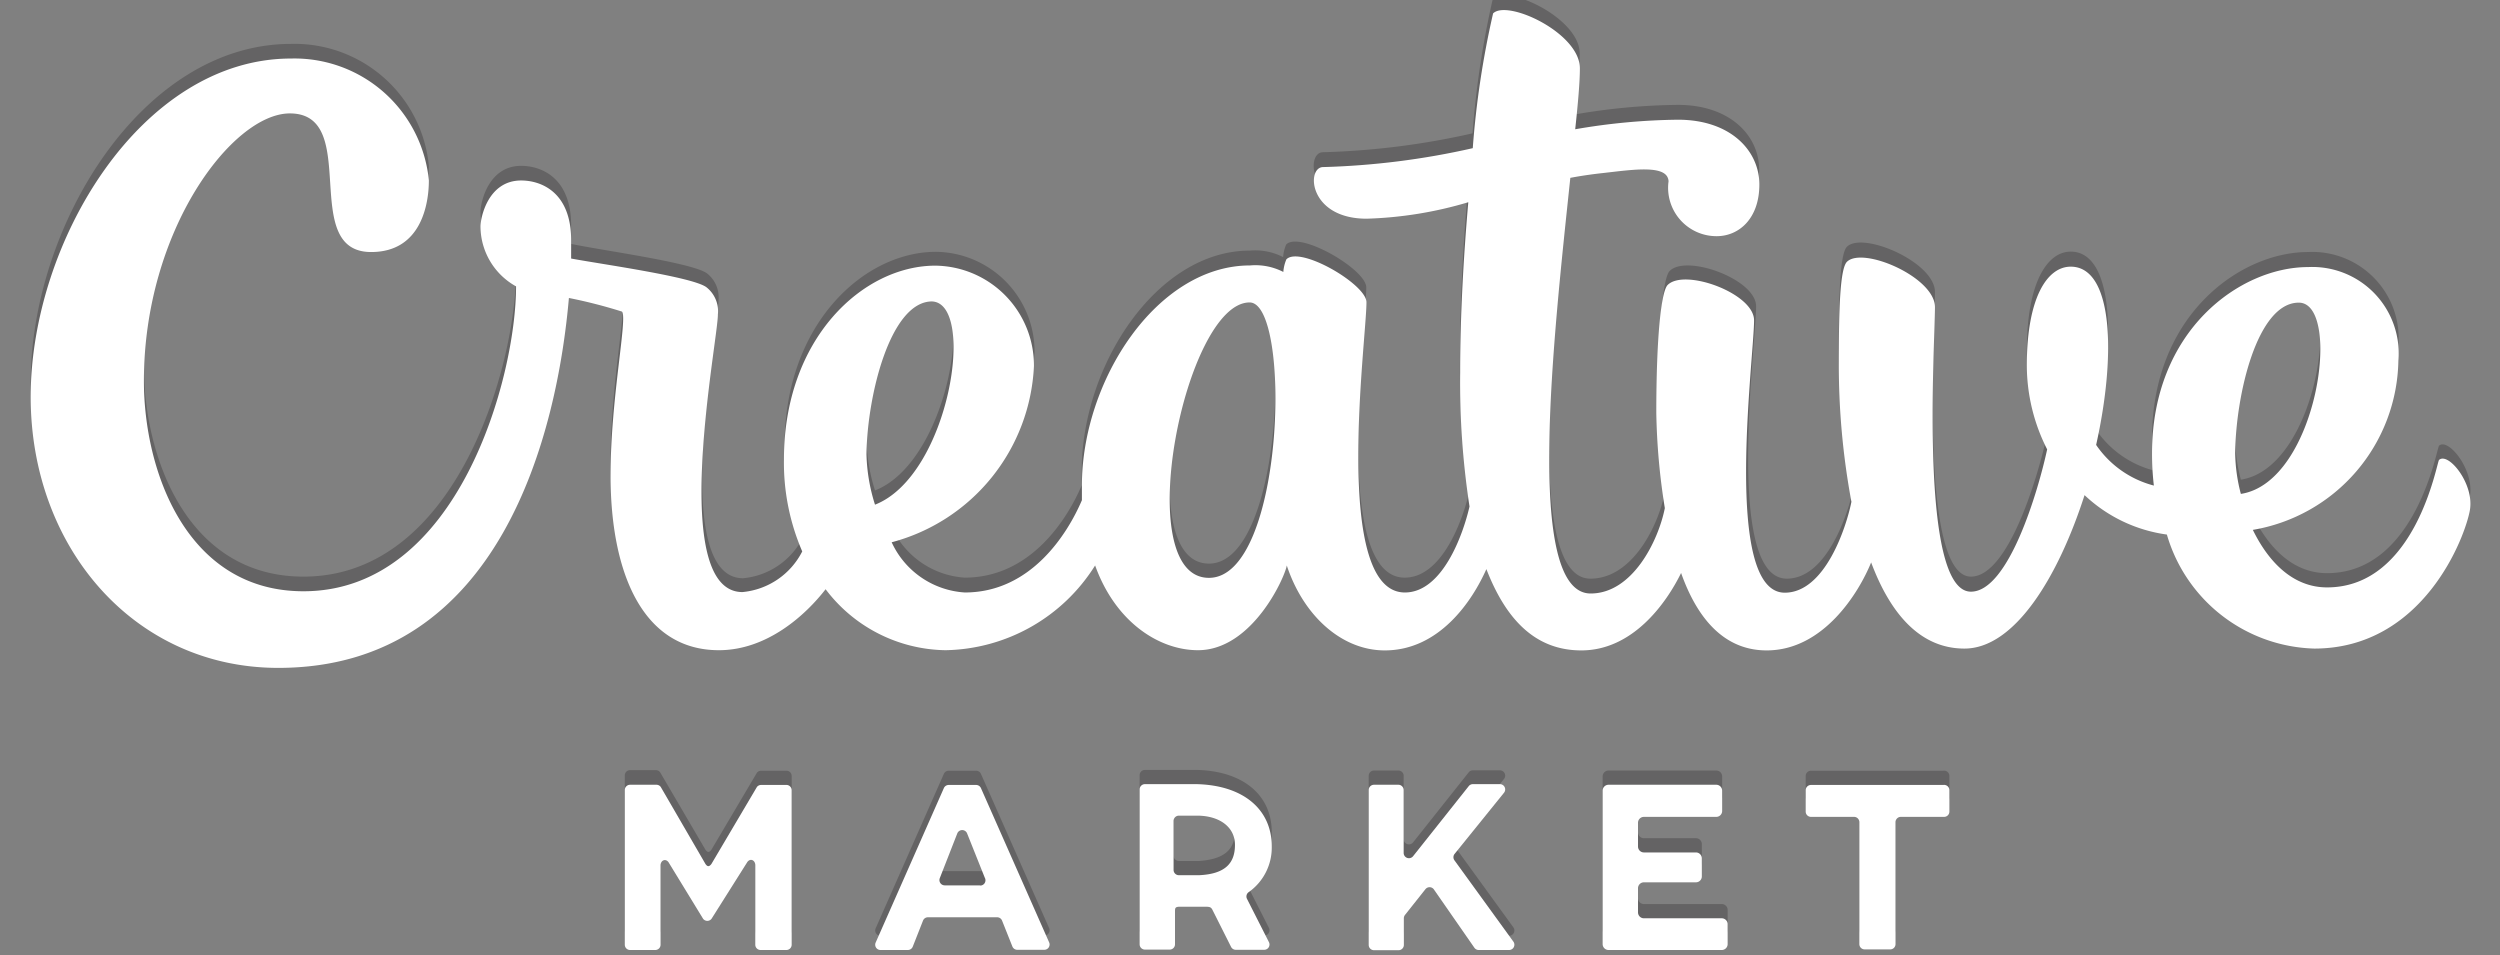 <svg xmlns="http://www.w3.org/2000/svg" xmlns:xlink="http://www.w3.org/1999/xlink" viewBox="0 0 123 47"><rect x="0" y="0" width="123" height="47" fill="#808080" stroke="none"/><defs><style>.cls-1{isolation:isolate}.cls-2{opacity:.3;mix-blend-mode:multiply}.cls-3{fill:#231f20}.cls-4{fill:url(#linear-gradient)}.cls-5{fill:url(#linear-gradient-2)}.cls-6{fill:url(#linear-gradient-3)}.cls-7{fill:url(#linear-gradient-4)}.cls-8{fill:url(#linear-gradient-5)}.cls-9{fill:url(#linear-gradient-6)}.cls-10{fill:url(#linear-gradient-7)}</style><linearGradient id="linear-gradient" x1="34.87" y1="38.62" x2="34.87" y2="46.75" gradientUnits="userSpaceOnUse"><stop offset="0" stop-color="#fff"/><stop offset="1" stop-color="#fff"/></linearGradient><linearGradient id="linear-gradient-2" x1="47.35" y1="38.62" x2="47.35" y2="46.75" xlink:href="#linear-gradient"/><linearGradient id="linear-gradient-3" x1="70.93" y1="38.62" x2="70.93" y2="46.75" xlink:href="#linear-gradient"/><linearGradient id="linear-gradient-4" x1="81.92" y1="38.62" x2="81.92" y2="46.75" xlink:href="#linear-gradient"/><linearGradient id="linear-gradient-5" x1="92.35" y1="38.62" x2="92.35" y2="46.75" xlink:href="#linear-gradient"/><linearGradient id="linear-gradient-6" x1="59.31" y1="38.58" x2="59.31" y2="46.75" xlink:href="#linear-gradient"/><linearGradient id="linear-gradient-7" x1="61.5" y1=".5" x2="61.5" y2="32.86" xlink:href="#linear-gradient"/></defs><title>Home-LogoArtboard 1</title><g class="cls-1"><g id="Layer_2" data-name="Layer 2"><g class="cls-2"><path class="cls-3" d="M38.72 37.92h-1.27a.26.26 0 0 0-.21.1L35 41.81c-.11.14-.19.14-.29 0L32.48 38a.26.26 0 0 0-.21-.11H31a.26.26 0 0 0-.26.26v7.61a.26.26 0 0 0 .26.26h1.24a.26.26 0 0 0 .26-.26v-3.88c0-.25.24-.36.39-.16l1.7 2.78a.26.26 0 0 0 .42 0l1.76-2.79c.15-.2.39-.09.39.16v3.91a.26.26 0 0 0 .26.26h1.27a.26.26 0 0 0 .26-.26v-7.6a.26.26 0 0 0-.23-.26zM48.26 38.07a.26.26 0 0 0-.24-.15h-1.34a.26.26 0 0 0-.24.15l-3.36 7.61a.26.26 0 0 0 .24.36h1.35a.26.26 0 0 0 .24-.17l.5-1.27a.26.26 0 0 1 .24-.17h3.41a.26.26 0 0 1 .24.16l.51 1.28a.26.26 0 0 0 .24.16h1.33a.26.26 0 0 0 .24-.36zm0 4.79h-1.78a.26.26 0 0 1-.24-.36l.86-2.18a.26.26 0 0 1 .48 0l.87 2.18a.26.26 0 0 1-.24.37zM71.56 41.63a.26.26 0 0 1 0-.31l2.44-3a.26.26 0 0 0-.2-.42h-1.34a.26.26 0 0 0-.2.1l-2.74 3.45a.26.26 0 0 1-.46-.16v-3.12a.26.26 0 0 0-.26-.26h-1.2a.26.26 0 0 0-.26.26v7.62a.26.26 0 0 0 .26.26h1.21a.26.26 0 0 0 .26-.26v-1.32a.26.26 0 0 1 .06-.16l1-1.26a.26.26 0 0 1 .41 0l2 2.88a.26.26 0 0 0 .21.11h1.5a.26.26 0 0 0 .21-.41zM84.71 44.48h-3.83a.29.29 0 0 1-.29-.29V43a.29.29 0 0 1 .29-.29h2.56a.29.29 0 0 0 .29-.29v-.89a.29.29 0 0 0-.29-.29h-2.56a.29.29 0 0 1-.29-.29v-1.17a.29.29 0 0 1 .29-.29h3.56a.29.29 0 0 0 .29-.29v-1a.29.29 0 0 0-.29-.29h-5.3a.29.29 0 0 0-.29.29v7.55a.29.29 0 0 0 .29.29h5.57a.29.29 0 0 0 .29-.29v-1a.29.29 0 0 0-.29-.27zM95.61 37.92H89.1a.26.26 0 0 0-.26.26v1.05a.26.26 0 0 0 .26.26h2.12a.26.26 0 0 1 .26.26v6a.26.26 0 0 0 .26.26H93a.26.26 0 0 0 .26-.26v-6a.26.26 0 0 1 .26-.26h2.13a.26.26 0 0 0 .26-.26v-1.05a.26.26 0 0 0-.3-.26zM62.57 40.94c0-1.78-1.35-3-3.69-3.06h-2.55a.26.26 0 0 0-.26.26v7.62a.26.26 0 0 0 .26.26h1.22a.26.26 0 0 0 .26-.26v-1.59c0-.2 0-.26.26-.26h1.13c.29 0 .36 0 .44.13l.93 1.85a.26.26 0 0 0 .23.14h1.4a.26.26 0 0 0 .23-.38l-1.08-2.13a.26.26 0 0 1 .09-.33 2.68 2.68 0 0 0 1.13-2.25zM59 42.36h-1a.26.26 0 0 1-.26-.26v-2.41a.26.26 0 0 1 .26-.26h.9c1.06 0 1.86.53 1.86 1.44s-.49 1.4-1.76 1.49zM120 21.93c-.11.11-1.13 6.27-5.51 6.27-1.7 0-2.9-1.29-3.65-2.83A8.59 8.59 0 0 0 118 17a4.25 4.25 0 0 0-4.44-4.6c-3.34 0-7.68 3.1-7.68 9.17a13.54 13.54 0 0 0 .09 1.58 4.94 4.94 0 0 1-2.84-2c1-4.48.82-8.77-1.25-8.77-1.16 0-2.16 1.53-2.16 4.87a9.14 9.14 0 0 0 1 4.12c-.43 2-1.89 7-3.75 7-2.56 0-1.77-12.19-1.77-14 0-1.47-3.55-3-4.33-2.23-.34.34-.4 2.32-.4 4.9a36.78 36.78 0 0 0 .72 6.96c-.25 1.25-1.3 4.47-3.28 4.47-3.06 0-1.51-11.54-1.51-13.4 0-1.33-3.42-2.57-4.25-1.74-.33.33-.56 2.66-.56 6.3a32.64 32.64 0 0 0 .31 4.64c-.32 1.61-1.59 4.2-3.65 4.2-3.27 0-1.82-12.65-1-20.45.53-.1 1.08-.18 1.64-.24 1.43-.16 3.19-.44 3.19.43a2.38 2.38 0 0 0 2.37 2.68c1.1 0 2.1-.87 2.1-2.54s-1.42-3.19-4-3.19a31.26 31.26 0 0 0-5.06.47c.14-1.3.23-2.34.23-3 0-1.74-3.57-3.4-4.27-2.7a44.28 44.28 0 0 0-1 6.63 37.84 37.84 0 0 1-7.36.93c-.84 0-.73 2.54 2.14 2.54a19.42 19.42 0 0 0 5-.81c-.23 2.64-.4 5.56-.4 8.38a40.4 40.4 0 0 0 .46 6.59c-.32 1.4-1.34 4.23-3.18 4.23-3.59 0-1.89-12.42-1.89-14.28 0-.88-3.27-2.79-3.94-2.11a1.92 1.92 0 0 0-.15.62 3 3 0 0 0-1.64-.32c-4.58 0-8.27 5.66-8.27 10.83v.72c-.71 1.66-2.51 4.54-5.76 4.54A4.25 4.25 0 0 1 43.9 26a9.42 9.42 0 0 0 7-8.67 4.91 4.91 0 0 0-4.85-4.94c-3.54 0-7.45 3.55-7.45 9.54a11 11 0 0 0 .9 4.52 3.68 3.68 0 0 1-2.94 2c-3.67 0-1.21-12.34-1.21-13.66a1.5 1.5 0 0 0-.58-1.35C34 12.91 29.6 12.32 28.1 12v-.9c0-2.39-1.5-2.94-2.46-2.94-1.63 0-2 1.83-2 2.27a3.39 3.39 0 0 0 1.75 2.94c0 4.46-2.84 15-10.46 15-5.75 0-7.85-5.92-7.85-10.34 0-7.43 4.36-13.17 7.18-13.17 3.54 0 .42 6.82 4 6.82 2.49 0 2.84-2.41 2.84-3.52a6.64 6.64 0 0 0-6.78-6c-7.36 0-12.81 9-12.81 16.65 0 7.38 5.07 13.33 12.18 13.33 11 0 13.73-11.67 14.3-18.2a24.89 24.89 0 0 1 2.61.67c.29.29-.56 4.25-.56 8.06 0 4.78 1.57 8.6 5.33 8.6 2.36 0 4.25-1.71 5.25-3a7.52 7.52 0 0 0 5.89 3 8.86 8.86 0 0 0 7.37-4.17c1 2.79 3.15 4.17 5.06 4.17 2.67 0 4.28-3.59 4.37-4.17.81 2.5 2.69 4.22 4.82 4.22 2.69 0 4.31-2.44 5-4 1 2.58 2.48 4 4.67 4 2.51 0 4.16-2.28 4.91-3.81.79 2.23 2.11 3.81 4.21 3.81 2.81 0 4.55-2.87 5.14-4.33.92 2.46 2.37 4.24 4.59 4.24 2.48 0 4.62-3.54 5.91-7.55a7.34 7.34 0 0 0 4.05 1.94 7.78 7.78 0 0 0 7.25 5.61c5.38 0 7.44-5.52 7.66-6.82s-1.07-2.89-1.52-2.48zm-74.18-7.8c2.24 0 .91 8.56-2.77 10a8.86 8.86 0 0 1-.42-2.48c.04-2.92 1.18-7.52 3.23-7.52zm13.66 13.6c-3.91 0-1.18-13.55 2-13.55 2.08 0 1.74 13.55-2 13.55zm53.62-13.54c2.16 0 .93 8.83-2.85 9.41a8.34 8.34 0 0 1-.28-2c.03-2.87 1.08-7.41 3.13-7.41z"/></g><path class="cls-4" d="M38.72 38.62h-1.27a.26.26 0 0 0-.21.1L35 42.51c-.11.14-.19.14-.29 0l-2.2-3.79a.26.26 0 0 0-.21-.11H31a.26.26 0 0 0-.26.26v7.61a.26.26 0 0 0 .26.26h1.24a.26.26 0 0 0 .26-.26v-3.9c0-.25.24-.36.39-.16l1.7 2.78a.26.26 0 0 0 .42 0l1.76-2.79c.15-.2.39-.09.39.16v3.91a.26.26 0 0 0 .26.26h1.27a.26.26 0 0 0 .26-.26v-7.6a.26.26 0 0 0-.23-.26z"/><path class="cls-5" d="M48.26 38.77a.26.26 0 0 0-.24-.15h-1.34a.26.26 0 0 0-.24.15l-3.36 7.61a.26.26 0 0 0 .24.36h1.35a.26.26 0 0 0 .24-.17l.5-1.27a.26.26 0 0 1 .24-.17h3.41a.26.26 0 0 1 .24.16l.51 1.28a.26.26 0 0 0 .24.16h1.33a.26.26 0 0 0 .24-.36zm0 4.79h-1.78a.26.26 0 0 1-.24-.36l.86-2.2a.26.26 0 0 1 .48 0l.87 2.18a.26.26 0 0 1-.24.39z"/><path class="cls-6" d="M71.56 42.33a.26.26 0 0 1 0-.31L74 39a.26.26 0 0 0-.2-.42h-1.34a.26.26 0 0 0-.2.1l-2.74 3.45a.26.26 0 0 1-.46-.16v-3.1a.26.26 0 0 0-.26-.26h-1.2a.26.26 0 0 0-.26.26v7.62a.26.26 0 0 0 .26.26h1.21a.26.26 0 0 0 .26-.26v-1.32a.26.26 0 0 1 .06-.16l1-1.26a.26.26 0 0 1 .41 0l2 2.88a.26.26 0 0 0 .21.11h1.5a.26.26 0 0 0 .21-.41z"/><path class="cls-7" d="M84.71 45.18h-3.83a.29.29 0 0 1-.29-.29V43.7a.29.29 0 0 1 .29-.29h2.56a.29.29 0 0 0 .29-.29v-.89a.29.29 0 0 0-.29-.29h-2.56a.29.29 0 0 1-.29-.29v-1.17a.29.29 0 0 1 .29-.29h3.56a.29.29 0 0 0 .29-.29v-1a.29.29 0 0 0-.29-.29h-5.3a.29.29 0 0 0-.29.29v7.55a.29.29 0 0 0 .29.29h5.57a.29.29 0 0 0 .29-.29v-1a.29.29 0 0 0-.29-.27z"/><path class="cls-8" d="M95.61 38.62H89.1a.26.26 0 0 0-.26.26v1.05a.26.26 0 0 0 .26.26h2.12a.26.26 0 0 1 .26.26v6a.26.26 0 0 0 .26.26H93a.26.26 0 0 0 .26-.26v-6a.26.26 0 0 1 .26-.26h2.13a.26.26 0 0 0 .26-.26v-1.05a.26.26 0 0 0-.3-.26z"/><path class="cls-9" d="M62.57 41.64c0-1.78-1.35-3-3.69-3.06h-2.55a.26.26 0 0 0-.26.26v7.62a.26.26 0 0 0 .26.26h1.22a.26.26 0 0 0 .26-.26v-1.59c0-.2 0-.26.26-.26h1.13c.29 0 .36 0 .44.13l.93 1.85a.26.26 0 0 0 .23.14h1.4a.26.26 0 0 0 .23-.38l-1.08-2.13a.26.26 0 0 1 .09-.33 2.68 2.68 0 0 0 1.13-2.25zM59 43.06h-1a.26.26 0 0 1-.26-.26v-2.41a.26.26 0 0 1 .26-.26h.9c1.06 0 1.86.53 1.86 1.44S60.27 43 59 43.06z"/><path class="cls-10" d="M120 22.63c-.11.11-1.13 6.27-5.51 6.27-1.7 0-2.9-1.29-3.65-2.83a8.59 8.59 0 0 0 7.16-8.33 4.25 4.25 0 0 0-4.44-4.6c-3.34 0-7.68 3.1-7.68 9.17a13.54 13.54 0 0 0 .09 1.58 4.94 4.94 0 0 1-2.84-2c1-4.48.82-8.77-1.25-8.77-1.16 0-2.16 1.53-2.16 4.87a9.14 9.14 0 0 0 1 4.12c-.43 2-1.89 7-3.75 7-2.56 0-1.77-12.19-1.77-14 0-1.47-3.55-3-4.33-2.23-.34.34-.4 2.32-.4 4.9a36.78 36.78 0 0 0 .62 6.91c-.25 1.25-1.3 4.47-3.28 4.47-3.06 0-1.51-11.54-1.51-13.4 0-1.33-3.42-2.57-4.25-1.74-.33.33-.56 2.66-.56 6.3a32.64 32.64 0 0 0 .42 4.68c-.32 1.61-1.59 4.2-3.65 4.2-3.27 0-1.82-12.65-1-20.45.53-.1 1.08-.18 1.64-.24 1.43-.16 3.19-.44 3.19.43a2.38 2.38 0 0 0 2.37 2.68c1.1 0 2.1-.87 2.1-2.54s-1.42-3.19-4-3.19a31.26 31.26 0 0 0-5.06.47c.14-1.3.23-2.34.23-3 0-1.74-3.57-3.4-4.27-2.7a44.28 44.28 0 0 0-1 6.63 37.84 37.84 0 0 1-7.36.93c-.84 0-.73 2.54 2.14 2.54a19.42 19.42 0 0 0 5-.81c-.23 2.64-.4 5.56-.4 8.38a40.4 40.4 0 0 0 .46 6.59c-.32 1.4-1.34 4.23-3.18 4.23-3.59 0-1.89-12.42-1.89-14.28 0-.88-3.27-2.79-3.94-2.11a1.92 1.92 0 0 0-.15.62 3 3 0 0 0-1.64-.32c-4.58 0-8.27 5.66-8.27 10.83v.72c-.71 1.66-2.51 4.54-5.76 4.54a4.25 4.25 0 0 1-3.6-2.47 9.42 9.42 0 0 0 7-8.67 4.91 4.91 0 0 0-4.85-4.94c-3.54 0-7.45 3.55-7.45 9.54a11 11 0 0 0 .9 4.52 3.68 3.68 0 0 1-2.94 2c-3.67 0-1.21-12.34-1.21-13.66a1.5 1.5 0 0 0-.58-1.35c-.74-.51-5.14-1.12-6.64-1.4v-.9c0-2.39-1.5-2.94-2.46-2.94-1.63 0-2 1.83-2 2.27a3.39 3.39 0 0 0 1.75 2.94c0 4.46-2.84 15-10.46 15-5.75 0-7.85-5.92-7.85-10.34 0-7.43 4.36-13.17 7.18-13.17 3.54 0 .42 6.82 4 6.82 2.49 0 2.84-2.41 2.84-3.52a6.64 6.64 0 0 0-6.78-6c-7.36 0-12.81 9-12.81 16.65 0 7.38 5.07 13.33 12.18 13.33 11 0 13.73-11.67 14.3-18.2a24.89 24.89 0 0 1 2.61.67c.29.29-.56 4.25-.56 8.06 0 4.78 1.57 8.6 5.33 8.6 2.36 0 4.25-1.71 5.25-3a7.52 7.52 0 0 0 5.89 3 8.86 8.86 0 0 0 7.37-4.17c1 2.79 3.15 4.17 5.06 4.17 2.67 0 4.28-3.59 4.37-4.17C64.12 30.28 66 32 68.13 32c2.69 0 4.31-2.44 5-4 1 2.58 2.48 4 4.67 4 2.51 0 4.16-2.28 4.91-3.81.79 2.23 2.11 3.81 4.21 3.81 2.81 0 4.55-2.87 5.14-4.33.92 2.46 2.37 4.24 4.59 4.24 2.48 0 4.62-3.54 5.91-7.55a7.34 7.34 0 0 0 4.05 1.94 7.78 7.78 0 0 0 7.25 5.61c5.38 0 7.44-5.52 7.66-6.82s-1.07-2.87-1.52-2.46zm-74.18-7.8c2.24 0 .91 8.56-2.77 10a8.86 8.86 0 0 1-.42-2.48c.04-2.92 1.18-7.52 3.23-7.52zm13.66 13.6c-3.91 0-1.18-13.55 2-13.55 2.08 0 1.74 13.55-2 13.55zm53.62-13.54c2.16 0 .93 8.83-2.85 9.41a8.34 8.34 0 0 1-.28-2c.03-2.87 1.08-7.41 3.13-7.41z"/></g></g></svg>
